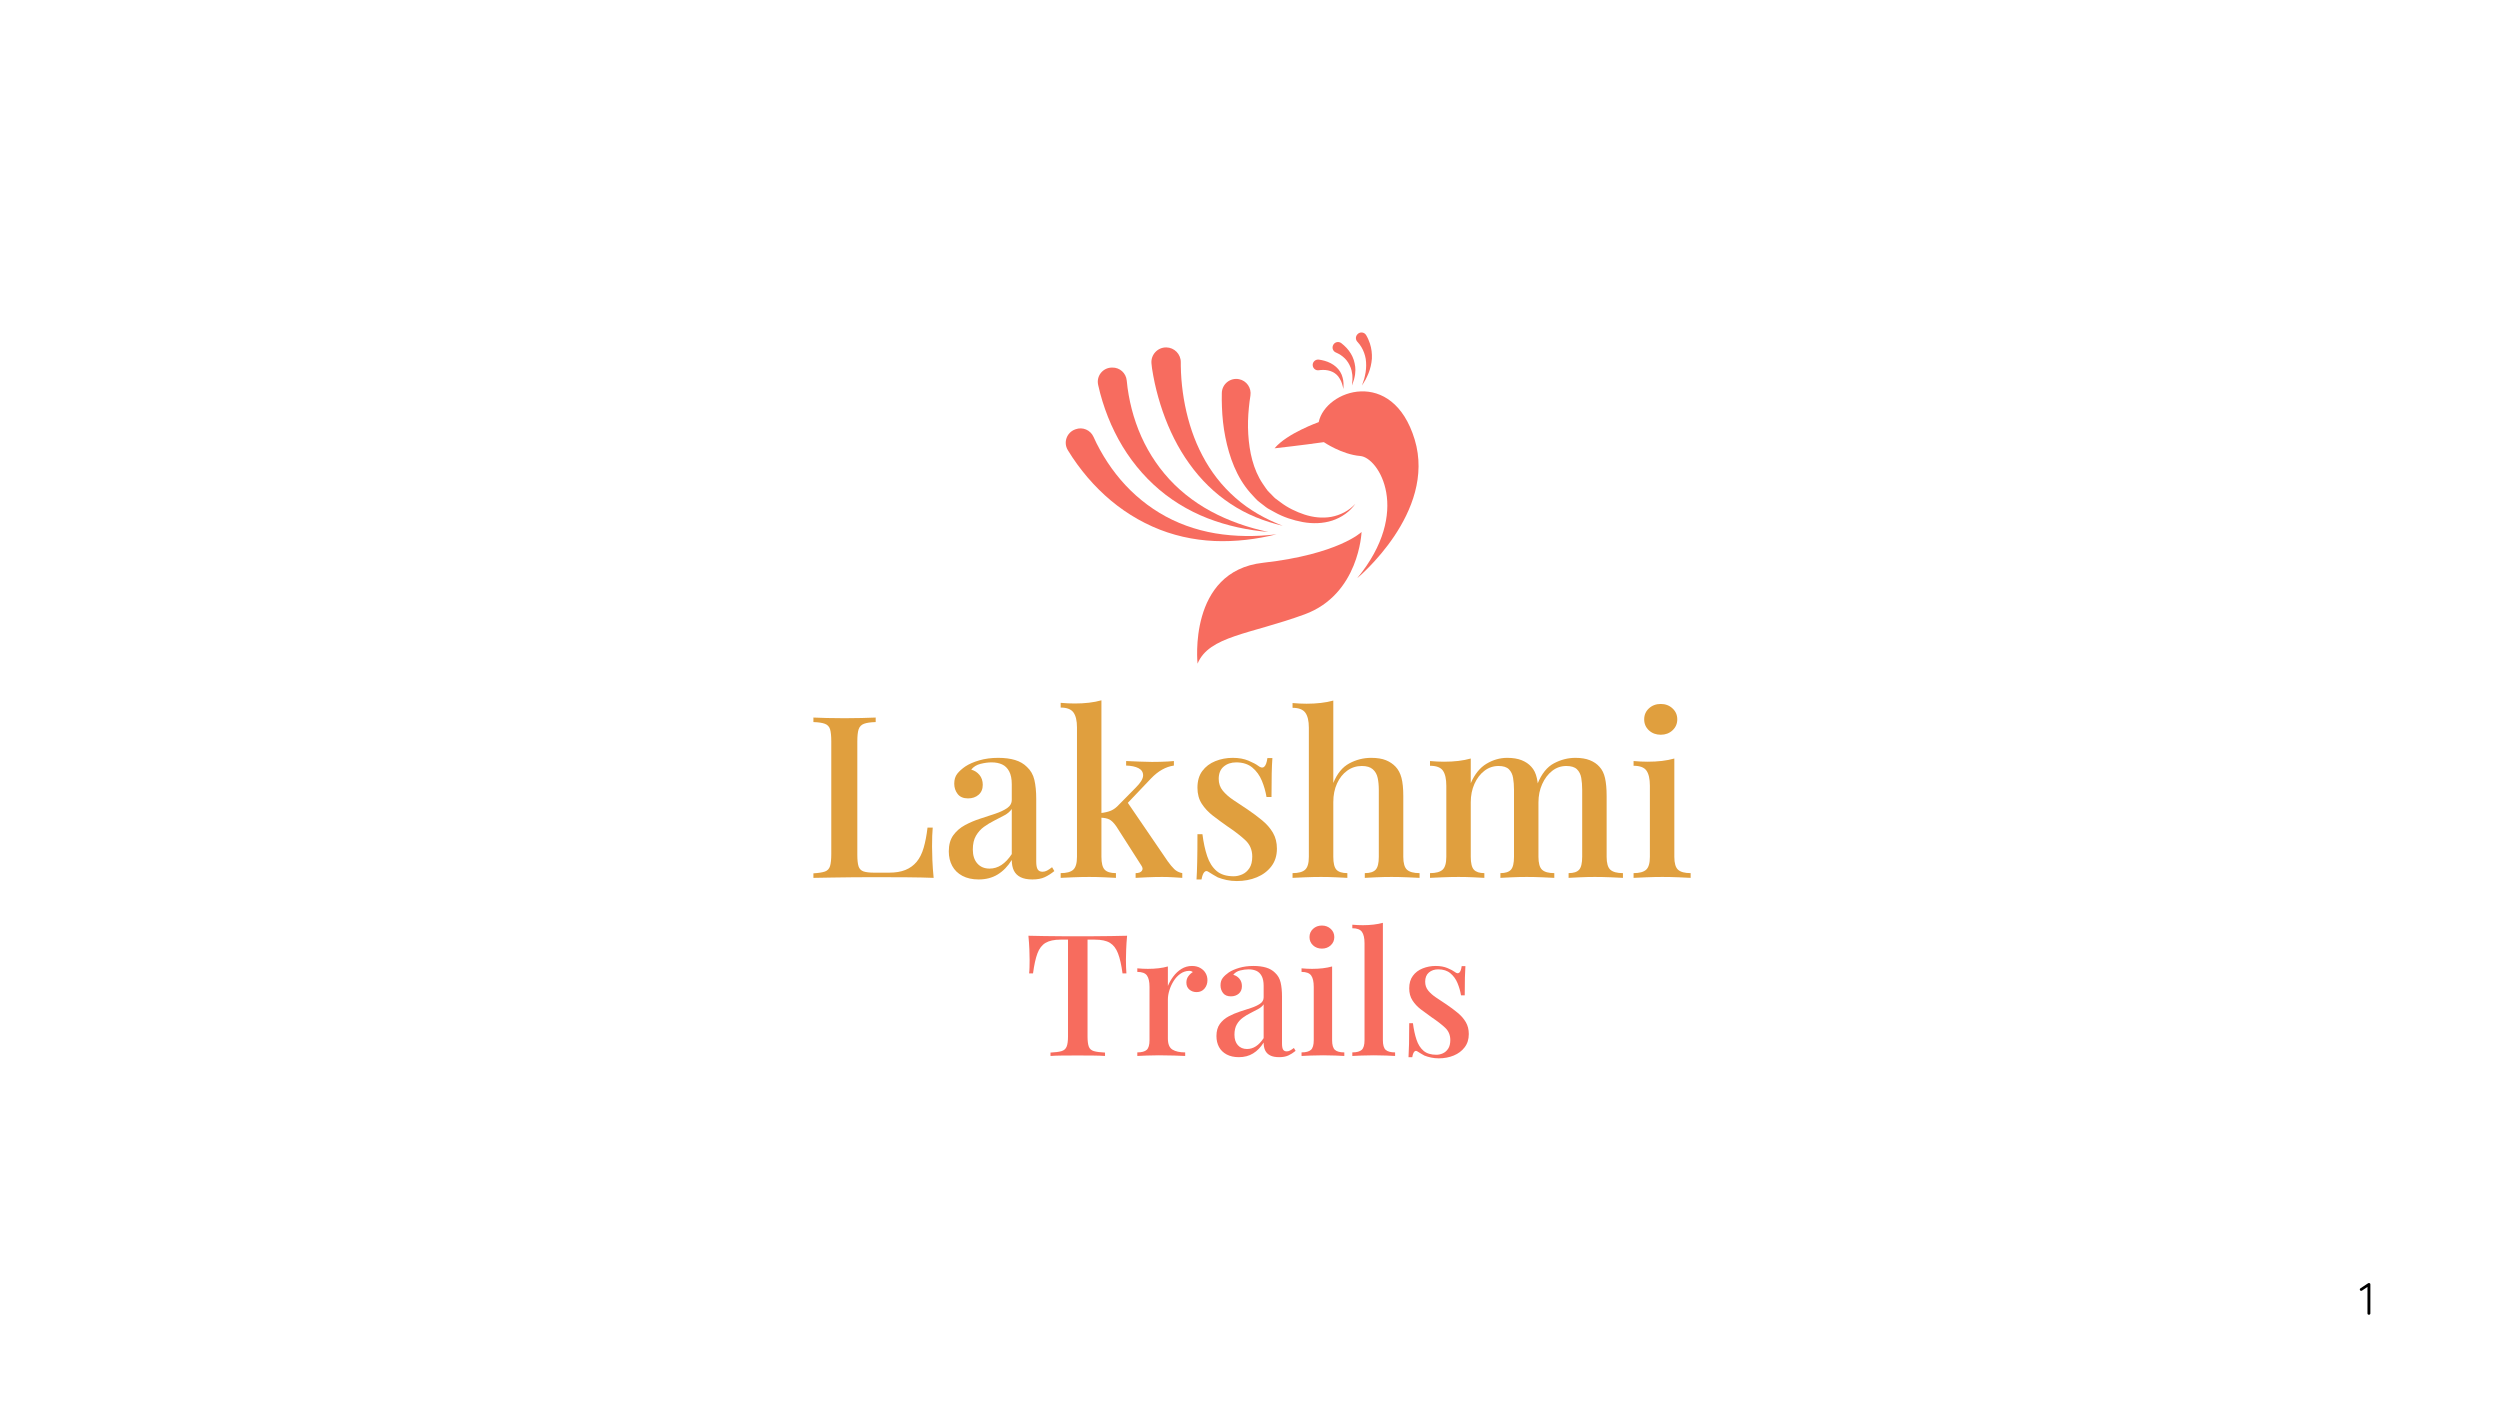 <svg xmlns="http://www.w3.org/2000/svg" xmlns:xlink="http://www.w3.org/1999/xlink" width="1472" zoomAndPan="magnify" viewBox="0 0 1104 624" height="832" preserveAspectRatio="xMidYMid meet" version="1.2"><defs><clipPath id="21390bea62"><path d="M 598 146.438 L 606 146.438 L 606 171 L 598 171 Z M 598 146.438 "/></clipPath><clipPath id="211f5c1b88"><path d="M 528 234 L 602 234 L 602 293.438 L 528 293.438 Z M 528 234 "/></clipPath></defs><g id="9e54478bf1"><g style="fill:#f76c5e;fill-opacity:1;"><g transform="translate(452.054, 466.316)"><path style="stroke:none" d="M 45.672 -53.094 C 45.473 -51 45.336 -48.961 45.266 -46.984 C 45.191 -45.016 45.156 -43.504 45.156 -42.453 C 45.156 -41.297 45.176 -40.191 45.219 -39.141 C 45.27 -38.098 45.32 -37.203 45.375 -36.453 L 43.656 -36.453 C 43.156 -40.203 42.488 -43.148 41.656 -45.297 C 40.832 -47.453 39.645 -49.004 38.094 -49.953 C 36.551 -50.898 34.328 -51.375 31.422 -51.375 L 28.203 -51.375 L 28.203 -8.625 C 28.203 -6.625 28.391 -5.125 28.766 -4.125 C 29.141 -3.125 29.891 -2.461 31.016 -2.141 C 32.141 -1.816 33.773 -1.602 35.922 -1.5 L 35.922 0 C 34.523 -0.102 32.723 -0.164 30.516 -0.188 C 28.316 -0.207 26.07 -0.219 23.781 -0.219 C 21.375 -0.219 19.109 -0.207 16.984 -0.188 C 14.859 -0.164 13.145 -0.102 11.844 0 L 11.844 -1.5 C 14 -1.602 15.625 -1.816 16.719 -2.141 C 17.82 -2.461 18.57 -3.125 18.969 -4.125 C 19.375 -5.125 19.578 -6.625 19.578 -8.625 L 19.578 -51.375 L 16.281 -51.375 C 13.477 -51.375 11.273 -50.898 9.672 -49.953 C 8.078 -49.004 6.879 -47.453 6.078 -45.297 C 5.273 -43.148 4.625 -40.203 4.125 -36.453 L 2.406 -36.453 C 2.5 -37.203 2.555 -38.098 2.578 -39.141 C 2.609 -40.191 2.625 -41.297 2.625 -42.453 C 2.625 -43.504 2.586 -45.016 2.516 -46.984 C 2.441 -48.961 2.301 -51 2.094 -53.094 C 4.25 -53.051 6.598 -53.004 9.141 -52.953 C 11.691 -52.898 14.27 -52.875 16.875 -52.875 C 19.477 -52.875 21.828 -52.875 23.922 -52.875 C 26.023 -52.875 28.348 -52.875 30.891 -52.875 C 33.441 -52.875 36.02 -52.898 38.625 -52.953 C 41.227 -53.004 43.578 -53.051 45.672 -53.094 Z M 45.672 -53.094 "/></g></g><g style="fill:#f76c5e;fill-opacity:1;"><g transform="translate(500.204, 466.316)"><path style="stroke:none" d="M 26.172 -39.75 C 27.617 -39.75 28.852 -39.445 29.875 -38.844 C 30.906 -38.25 31.68 -37.488 32.203 -36.562 C 32.734 -35.633 33 -34.598 33 -33.453 C 33 -32.004 32.562 -30.766 31.688 -29.734 C 30.812 -28.711 29.648 -28.203 28.203 -28.203 C 26.953 -28.203 25.891 -28.578 25.016 -29.328 C 24.141 -30.078 23.703 -31.102 23.703 -32.406 C 23.703 -33.5 23.988 -34.43 24.562 -35.203 C 25.133 -35.984 25.797 -36.598 26.547 -37.047 C 26.047 -37.453 25.445 -37.629 24.75 -37.578 C 23.395 -37.523 22.145 -37.086 21 -36.266 C 19.852 -35.441 18.879 -34.391 18.078 -33.109 C 17.273 -31.836 16.648 -30.473 16.203 -29.016 C 15.754 -27.566 15.531 -26.219 15.531 -24.969 L 15.531 -7.719 C 15.531 -5.27 16.203 -3.633 17.547 -2.812 C 18.898 -1.988 20.773 -1.578 23.172 -1.578 L 23.172 0 C 22.023 -0.051 20.391 -0.113 18.266 -0.188 C 16.141 -0.258 13.898 -0.297 11.547 -0.297 C 9.742 -0.297 7.941 -0.258 6.141 -0.188 C 4.348 -0.113 2.977 -0.051 2.031 0 L 2.031 -1.578 C 3.977 -1.578 5.363 -1.953 6.188 -2.703 C 7.008 -3.453 7.422 -4.875 7.422 -6.969 L 7.422 -30.531 C 7.422 -32.781 7.047 -34.441 6.297 -35.516 C 5.547 -36.586 4.125 -37.125 2.031 -37.125 L 2.031 -38.703 C 3.625 -38.547 5.172 -38.469 6.672 -38.469 C 8.367 -38.469 9.957 -38.555 11.438 -38.734 C 12.914 -38.91 14.281 -39.176 15.531 -39.531 L 15.531 -30.906 C 16.125 -32.352 16.922 -33.75 17.922 -35.094 C 18.922 -36.445 20.117 -37.562 21.516 -38.438 C 22.922 -39.312 24.473 -39.75 26.172 -39.75 Z M 26.172 -39.75 "/></g></g><g style="fill:#f76c5e;fill-opacity:1;"><g transform="translate(534.479, 466.316)"><path style="stroke:none" d="M 12.594 0.531 C 10.5 0.531 8.703 0.129 7.203 -0.672 C 5.703 -1.473 4.578 -2.57 3.828 -3.969 C 3.078 -5.375 2.703 -6.977 2.703 -8.781 C 2.703 -10.977 3.203 -12.766 4.203 -14.141 C 5.203 -15.516 6.488 -16.625 8.062 -17.469 C 9.633 -18.32 11.305 -19.035 13.078 -19.609 C 14.859 -20.18 16.535 -20.727 18.109 -21.25 C 19.68 -21.781 20.977 -22.395 22 -23.094 C 23.031 -23.801 23.547 -24.727 23.547 -25.875 L 23.547 -30.969 C 23.547 -32.77 23.258 -34.207 22.688 -35.281 C 22.113 -36.363 21.336 -37.129 20.359 -37.578 C 19.391 -38.023 18.227 -38.25 16.875 -38.25 C 15.727 -38.25 14.504 -38.086 13.203 -37.766 C 11.898 -37.441 10.875 -36.801 10.125 -35.844 C 11.227 -35.551 12.141 -34.969 12.859 -34.094 C 13.586 -33.219 13.953 -32.129 13.953 -30.828 C 13.953 -29.422 13.488 -28.316 12.562 -27.516 C 11.633 -26.723 10.473 -26.328 9.078 -26.328 C 7.523 -26.328 6.375 -26.812 5.625 -27.781 C 4.875 -28.758 4.5 -29.898 4.5 -31.203 C 4.5 -32.547 4.836 -33.645 5.516 -34.5 C 6.191 -35.352 7.078 -36.156 8.172 -36.906 C 9.367 -37.695 10.906 -38.367 12.781 -38.922 C 14.656 -39.473 16.742 -39.75 19.047 -39.75 C 21.203 -39.75 23.066 -39.508 24.641 -39.031 C 26.211 -38.562 27.523 -37.801 28.578 -36.75 C 29.828 -35.602 30.648 -34.164 31.047 -32.438 C 31.453 -30.707 31.656 -28.617 31.656 -26.172 L 31.656 -5.469 C 31.656 -4.219 31.816 -3.332 32.141 -2.812 C 32.461 -2.289 33 -2.031 33.75 -2.031 C 34.25 -2.031 34.734 -2.156 35.203 -2.406 C 35.68 -2.656 36.25 -3.031 36.906 -3.531 L 37.656 -2.25 C 36.602 -1.395 35.535 -0.719 34.453 -0.219 C 33.379 0.281 32.02 0.531 30.375 0.531 C 28.77 0.531 27.469 0.281 26.469 -0.219 C 25.469 -0.719 24.727 -1.441 24.25 -2.391 C 23.781 -3.348 23.547 -4.523 23.547 -5.922 C 22.242 -3.828 20.691 -2.227 18.891 -1.125 C 17.098 -0.02 15 0.531 12.594 0.531 Z M 16.203 -3.078 C 17.598 -3.078 18.906 -3.473 20.125 -4.266 C 21.352 -5.066 22.492 -6.27 23.547 -7.875 L 23.547 -22.797 C 22.992 -21.992 22.191 -21.305 21.141 -20.734 C 20.098 -20.16 18.973 -19.57 17.766 -18.969 C 16.566 -18.375 15.43 -17.688 14.359 -16.906 C 13.285 -16.133 12.398 -15.148 11.703 -13.953 C 11.004 -12.754 10.656 -11.227 10.656 -9.375 C 10.656 -7.426 11.156 -5.891 12.156 -4.766 C 13.156 -3.641 14.504 -3.078 16.203 -3.078 Z M 16.203 -3.078 "/></g></g><g style="fill:#f76c5e;fill-opacity:1;"><g transform="translate(572.729, 466.316)"><path style="stroke:none" d="M 11.016 -57.594 C 12.566 -57.594 13.867 -57.102 14.922 -56.125 C 15.973 -55.156 16.5 -53.945 16.5 -52.5 C 16.5 -51.051 15.973 -49.836 14.922 -48.859 C 13.867 -47.891 12.566 -47.406 11.016 -47.406 C 9.461 -47.406 8.16 -47.891 7.109 -48.859 C 6.066 -49.836 5.547 -51.051 5.547 -52.5 C 5.547 -53.945 6.066 -55.156 7.109 -56.125 C 8.16 -57.102 9.461 -57.594 11.016 -57.594 Z M 15.531 -39.531 L 15.531 -6.969 C 15.531 -4.875 15.941 -3.453 16.766 -2.703 C 17.586 -1.953 18.973 -1.578 20.922 -1.578 L 20.922 0 C 20.078 -0.051 18.766 -0.113 16.984 -0.188 C 15.211 -0.258 13.398 -0.297 11.547 -0.297 C 9.797 -0.297 7.992 -0.258 6.141 -0.188 C 4.297 -0.113 2.926 -0.051 2.031 0 L 2.031 -1.578 C 3.977 -1.578 5.363 -1.953 6.188 -2.703 C 7.008 -3.453 7.422 -4.875 7.422 -6.969 L 7.422 -30.531 C 7.422 -32.781 7.047 -34.441 6.297 -35.516 C 5.547 -36.586 4.125 -37.125 2.031 -37.125 L 2.031 -38.703 C 3.625 -38.547 5.172 -38.469 6.672 -38.469 C 8.367 -38.469 9.957 -38.555 11.438 -38.734 C 12.914 -38.91 14.281 -39.176 15.531 -39.531 Z M 15.531 -39.531 "/></g></g><g style="fill:#f76c5e;fill-opacity:1;"><g transform="translate(595.604, 466.316)"><path style="stroke:none" d="M 15.078 -58.797 L 15.078 -6.969 C 15.078 -4.875 15.488 -3.453 16.312 -2.703 C 17.133 -1.953 18.52 -1.578 20.469 -1.578 L 20.469 0 C 19.625 -0.051 18.301 -0.113 16.5 -0.188 C 14.695 -0.258 12.895 -0.297 11.094 -0.297 C 9.301 -0.297 7.488 -0.258 5.656 -0.188 C 3.832 -0.113 2.473 -0.051 1.578 0 L 1.578 -1.578 C 3.523 -1.578 4.91 -1.953 5.734 -2.703 C 6.555 -3.453 6.969 -4.875 6.969 -6.969 L 6.969 -49.797 C 6.969 -52.047 6.594 -53.707 5.844 -54.781 C 5.094 -55.863 3.672 -56.406 1.578 -56.406 L 1.578 -57.969 C 3.172 -57.82 4.719 -57.75 6.219 -57.75 C 7.875 -57.75 9.453 -57.836 10.953 -58.016 C 12.453 -58.191 13.828 -58.453 15.078 -58.797 Z M 15.078 -58.797 "/></g></g><g style="fill:#f76c5e;fill-opacity:1;"><g transform="translate(618.029, 466.316)"><path style="stroke:none" d="M 15.969 -39.75 C 17.969 -39.75 19.707 -39.438 21.188 -38.812 C 22.664 -38.188 23.727 -37.625 24.375 -37.125 C 26.02 -35.82 27.047 -36.672 27.453 -39.672 L 29.094 -39.672 C 29 -38.273 28.926 -36.586 28.875 -34.609 C 28.82 -32.641 28.797 -30.031 28.797 -26.781 L 27.156 -26.781 C 26.852 -28.625 26.336 -30.422 25.609 -32.172 C 24.891 -33.922 23.844 -35.367 22.469 -36.516 C 21.094 -37.672 19.301 -38.25 17.094 -38.25 C 15.445 -38.25 14.07 -37.785 12.969 -36.859 C 11.875 -35.93 11.328 -34.57 11.328 -32.781 C 11.328 -31.281 11.773 -29.977 12.672 -28.875 C 13.578 -27.77 14.738 -26.742 16.156 -25.797 C 17.582 -24.848 19.125 -23.82 20.781 -22.719 C 22.625 -21.469 24.281 -20.227 25.75 -19 C 27.227 -17.781 28.406 -16.422 29.281 -14.922 C 30.156 -13.422 30.594 -11.672 30.594 -9.672 C 30.594 -7.367 29.977 -5.414 28.75 -3.812 C 27.531 -2.219 25.922 -1.008 23.922 -0.188 C 21.922 0.633 19.723 1.047 17.328 1.047 C 16.129 1.047 15.004 0.93 13.953 0.703 C 12.898 0.484 11.926 0.195 11.031 -0.156 C 10.477 -0.445 9.938 -0.754 9.406 -1.078 C 8.883 -1.41 8.375 -1.727 7.875 -2.031 C 7.375 -2.375 6.922 -2.32 6.516 -1.875 C 6.117 -1.426 5.82 -0.625 5.625 0.531 L 3.969 0.531 C 4.07 -1.07 4.148 -3.023 4.203 -5.328 C 4.254 -7.629 4.281 -10.676 4.281 -14.469 L 5.922 -14.469 C 6.273 -11.719 6.801 -9.289 7.5 -7.188 C 8.195 -5.094 9.234 -3.457 10.609 -2.281 C 11.984 -1.113 13.875 -0.531 16.281 -0.531 C 17.227 -0.531 18.176 -0.738 19.125 -1.156 C 20.07 -1.582 20.859 -2.27 21.484 -3.219 C 22.109 -4.176 22.422 -5.453 22.422 -7.047 C 22.422 -9.242 21.656 -11.055 20.125 -12.484 C 18.602 -13.91 16.645 -15.426 14.25 -17.031 C 12.551 -18.227 10.938 -19.41 9.406 -20.578 C 7.883 -21.754 6.648 -23.082 5.703 -24.562 C 4.754 -26.039 4.281 -27.801 4.281 -29.844 C 4.281 -32.094 4.816 -33.941 5.891 -35.391 C 6.961 -36.848 8.398 -37.938 10.203 -38.656 C 12.004 -39.383 13.926 -39.75 15.969 -39.75 Z M 15.969 -39.75 "/></g></g><g style="fill:#e09f3e;fill-opacity:1;"><g transform="translate(355.296, 387.666)"><path style="stroke:none" d="M 31.406 -70.797 L 31.406 -68.797 C 29.133 -68.734 27.414 -68.484 26.25 -68.047 C 25.082 -67.617 24.297 -66.82 23.891 -65.656 C 23.492 -64.488 23.297 -62.672 23.297 -60.203 L 23.297 -10.203 C 23.297 -7.93 23.477 -6.227 23.844 -5.094 C 24.219 -3.969 24.953 -3.219 26.047 -2.844 C 27.148 -2.477 28.734 -2.297 30.797 -2.297 L 37.297 -2.297 C 40.16 -2.297 42.578 -2.695 44.547 -3.5 C 46.516 -4.301 48.164 -5.5 49.5 -7.094 C 50.832 -8.695 51.863 -10.766 52.594 -13.297 C 53.332 -15.828 53.898 -18.797 54.297 -22.203 L 56.594 -22.203 C 56.395 -20.066 56.297 -17.266 56.297 -13.797 C 56.297 -12.461 56.344 -10.508 56.438 -7.938 C 56.539 -5.375 56.727 -2.727 57 0 C 53.602 -0.133 49.77 -0.219 45.5 -0.25 C 41.227 -0.281 37.426 -0.297 34.094 -0.297 C 32.562 -0.297 30.594 -0.297 28.188 -0.297 C 25.789 -0.297 23.207 -0.281 20.438 -0.25 C 17.676 -0.219 14.879 -0.18 12.047 -0.141 C 9.211 -0.109 6.5 -0.062 3.906 0 L 3.906 -2 C 6.164 -2.133 7.863 -2.398 9 -2.797 C 10.133 -3.203 10.883 -4.004 11.25 -5.203 C 11.613 -6.398 11.797 -8.195 11.797 -10.594 L 11.797 -60.203 C 11.797 -62.672 11.613 -64.488 11.25 -65.656 C 10.883 -66.82 10.117 -67.617 8.953 -68.047 C 7.785 -68.484 6.102 -68.734 3.906 -68.797 L 3.906 -70.797 C 5.438 -70.734 7.414 -70.664 9.844 -70.594 C 12.281 -70.531 14.898 -70.5 17.703 -70.5 C 20.234 -70.5 22.75 -70.531 25.25 -70.594 C 27.75 -70.664 29.801 -70.734 31.406 -70.797 Z M 31.406 -70.797 "/></g></g><g style="fill:#e09f3e;fill-opacity:1;"><g transform="translate(415.394, 387.666)"><path style="stroke:none" d="M 16.797 0.703 C 13.992 0.703 11.594 0.172 9.594 -0.891 C 7.594 -1.961 6.094 -3.43 5.094 -5.297 C 4.094 -7.16 3.594 -9.297 3.594 -11.703 C 3.594 -14.629 4.258 -17.008 5.594 -18.844 C 6.926 -20.676 8.645 -22.16 10.75 -23.297 C 12.852 -24.43 15.086 -25.379 17.453 -26.141 C 19.816 -26.91 22.047 -27.645 24.141 -28.344 C 26.242 -29.051 27.977 -29.867 29.344 -30.797 C 30.719 -31.734 31.406 -32.969 31.406 -34.5 L 31.406 -41.297 C 31.406 -43.703 31.02 -45.617 30.25 -47.047 C 29.477 -48.484 28.441 -49.5 27.141 -50.094 C 25.848 -50.695 24.301 -51 22.5 -51 C 20.969 -51 19.332 -50.781 17.594 -50.344 C 15.863 -49.914 14.5 -49.066 13.5 -47.797 C 14.969 -47.398 16.18 -46.617 17.141 -45.453 C 18.109 -44.285 18.594 -42.832 18.594 -41.094 C 18.594 -39.227 17.977 -37.758 16.75 -36.688 C 15.52 -35.625 13.969 -35.094 12.094 -35.094 C 10.031 -35.094 8.5 -35.742 7.5 -37.047 C 6.5 -38.348 6 -39.863 6 -41.594 C 6 -43.395 6.445 -44.863 7.344 -46 C 8.25 -47.133 9.438 -48.203 10.906 -49.203 C 12.5 -50.266 14.547 -51.16 17.047 -51.891 C 19.547 -52.629 22.332 -53 25.406 -53 C 28.27 -53 30.75 -52.68 32.844 -52.047 C 34.945 -51.41 36.695 -50.395 38.094 -49 C 39.758 -47.469 40.859 -45.551 41.391 -43.25 C 41.93 -40.945 42.203 -38.164 42.203 -34.906 L 42.203 -7.297 C 42.203 -5.629 42.414 -4.445 42.844 -3.75 C 43.281 -3.051 44 -2.703 45 -2.703 C 45.664 -2.703 46.316 -2.867 46.953 -3.203 C 47.586 -3.535 48.336 -4.035 49.203 -4.703 L 50.203 -3 C 48.797 -1.863 47.375 -0.961 45.938 -0.297 C 44.508 0.367 42.695 0.703 40.5 0.703 C 38.363 0.703 36.629 0.367 35.297 -0.297 C 33.961 -0.961 32.977 -1.926 32.344 -3.188 C 31.719 -4.457 31.406 -6.031 31.406 -7.906 C 29.664 -5.102 27.594 -2.969 25.188 -1.5 C 22.789 -0.031 19.992 0.703 16.797 0.703 Z M 21.594 -4.094 C 23.469 -4.094 25.219 -4.625 26.844 -5.688 C 28.477 -6.758 30 -8.363 31.406 -10.5 L 31.406 -30.406 C 30.664 -29.332 29.594 -28.41 28.188 -27.641 C 26.789 -26.879 25.289 -26.098 23.688 -25.297 C 22.094 -24.492 20.578 -23.578 19.141 -22.547 C 17.711 -21.516 16.531 -20.195 15.594 -18.594 C 14.664 -17 14.203 -14.969 14.203 -12.5 C 14.203 -9.895 14.867 -7.844 16.203 -6.344 C 17.535 -4.844 19.332 -4.094 21.594 -4.094 Z M 21.594 -4.094 "/></g></g><g style="fill:#e09f3e;fill-opacity:1;"><g transform="translate(466.392, 387.666)"><path style="stroke:none" d="M 20 -78.406 L 20 -9.297 C 20 -6.492 20.484 -4.594 21.453 -3.594 C 22.422 -2.594 24.07 -2.094 26.406 -2.094 L 26.406 0 C 25.27 -0.062 23.582 -0.145 21.344 -0.25 C 19.113 -0.352 16.863 -0.406 14.594 -0.406 C 12.258 -0.406 9.875 -0.352 7.438 -0.25 C 5.008 -0.145 3.195 -0.062 2 0 L 2 -2.094 C 4.602 -2.094 6.453 -2.594 7.547 -3.594 C 8.648 -4.594 9.203 -6.492 9.203 -9.297 L 9.203 -66.406 C 9.203 -69.406 8.68 -71.617 7.641 -73.047 C 6.609 -74.484 4.727 -75.203 2 -75.203 L 2 -77.297 C 4.133 -77.098 6.203 -77 8.203 -77 C 10.398 -77 12.5 -77.113 14.5 -77.344 C 16.5 -77.582 18.332 -77.938 20 -78.406 Z M 52 -51.594 L 52 -49.594 C 50.195 -49.332 48.461 -48.734 46.797 -47.797 C 45.129 -46.867 43.5 -45.57 41.906 -43.906 L 29.906 -31.297 L 31.203 -33.797 L 49.297 -7.297 C 50.297 -5.898 51.258 -4.75 52.188 -3.844 C 53.125 -2.945 54.297 -2.363 55.703 -2.094 L 55.703 0 C 54.836 -0.062 53.551 -0.145 51.844 -0.25 C 50.145 -0.352 48.461 -0.406 46.797 -0.406 C 44.598 -0.406 42.363 -0.352 40.094 -0.25 C 37.832 -0.145 36.164 -0.062 35.094 0 L 35.094 -2.094 C 36.426 -2.094 37.344 -2.426 37.844 -3.094 C 38.344 -3.758 38.258 -4.562 37.594 -5.5 L 26.594 -22.703 C 25.469 -24.297 24.438 -25.328 23.5 -25.797 C 22.562 -26.266 21.227 -26.531 19.5 -26.594 L 19.5 -28.594 C 21.438 -28.801 23.02 -29.172 24.25 -29.703 C 25.477 -30.234 26.629 -31.098 27.703 -32.297 L 35.203 -39.906 C 37.336 -42.031 38.406 -43.812 38.406 -45.25 C 38.406 -46.688 37.719 -47.754 36.344 -48.453 C 34.977 -49.148 33.164 -49.531 30.906 -49.594 L 30.906 -51.594 C 32.695 -51.531 34.676 -51.445 36.844 -51.344 C 39.008 -51.25 40.828 -51.203 42.297 -51.203 C 43.492 -51.203 44.707 -51.219 45.938 -51.25 C 47.176 -51.281 48.328 -51.328 49.391 -51.391 C 50.461 -51.461 51.332 -51.531 52 -51.594 Z M 52 -51.594 "/></g></g><g style="fill:#e09f3e;fill-opacity:1;"><g transform="translate(523.09, 387.666)"><path style="stroke:none" d="M 21.297 -53 C 23.961 -53 26.281 -52.582 28.25 -51.75 C 30.219 -50.914 31.633 -50.164 32.5 -49.5 C 34.695 -47.77 36.062 -48.906 36.594 -52.906 L 38.797 -52.906 C 38.66 -51.031 38.562 -48.773 38.5 -46.141 C 38.438 -43.516 38.406 -40.035 38.406 -35.703 L 36.203 -35.703 C 35.797 -38.172 35.109 -40.57 34.141 -42.906 C 33.18 -45.238 31.785 -47.172 29.953 -48.703 C 28.117 -50.234 25.734 -51 22.797 -51 C 20.598 -51 18.766 -50.379 17.297 -49.141 C 15.828 -47.91 15.094 -46.098 15.094 -43.703 C 15.094 -41.703 15.691 -39.969 16.891 -38.5 C 18.098 -37.031 19.648 -35.66 21.547 -34.391 C 23.453 -33.129 25.504 -31.766 27.703 -30.297 C 30.172 -28.629 32.383 -26.977 34.344 -25.344 C 36.312 -23.719 37.879 -21.906 39.047 -19.906 C 40.211 -17.906 40.797 -15.57 40.797 -12.906 C 40.797 -9.832 39.977 -7.227 38.344 -5.094 C 36.719 -2.969 34.57 -1.352 31.906 -0.25 C 29.238 0.852 26.301 1.406 23.094 1.406 C 21.5 1.406 20 1.254 18.594 0.953 C 17.195 0.648 15.898 0.266 14.703 -0.203 C 13.961 -0.598 13.242 -1.008 12.547 -1.438 C 11.848 -1.875 11.164 -2.297 10.5 -2.703 C 9.832 -3.172 9.234 -3.102 8.703 -2.5 C 8.172 -1.895 7.77 -0.828 7.5 0.703 L 5.297 0.703 C 5.43 -1.43 5.531 -4.031 5.594 -7.094 C 5.664 -10.164 5.703 -14.234 5.703 -19.297 L 7.906 -19.297 C 8.363 -15.629 9.062 -12.395 10 -9.594 C 10.938 -6.801 12.32 -4.617 14.156 -3.047 C 15.988 -1.484 18.504 -0.703 21.703 -0.703 C 22.961 -0.703 24.227 -0.984 25.5 -1.547 C 26.77 -2.117 27.82 -3.035 28.656 -4.297 C 29.488 -5.566 29.906 -7.27 29.906 -9.406 C 29.906 -12.332 28.883 -14.742 26.844 -16.641 C 24.812 -18.547 22.195 -20.566 19 -22.703 C 16.727 -24.297 14.578 -25.875 12.547 -27.438 C 10.516 -29.008 8.863 -30.781 7.594 -32.75 C 6.332 -34.719 5.703 -37.066 5.703 -39.797 C 5.703 -42.797 6.414 -45.258 7.844 -47.188 C 9.281 -49.125 11.195 -50.578 13.594 -51.547 C 16 -52.516 18.566 -53 21.297 -53 Z M 21.297 -53 "/></g></g><g style="fill:#e09f3e;fill-opacity:1;"><g transform="translate(568.788, 387.666)"><path style="stroke:none" d="M 20 -78.297 L 20 -41.906 C 21.664 -46.031 24.016 -48.91 27.047 -50.547 C 30.078 -52.18 33.297 -53 36.703 -53 C 39.367 -53 41.551 -52.648 43.25 -51.953 C 44.945 -51.254 46.363 -50.301 47.5 -49.094 C 48.695 -47.832 49.562 -46.203 50.094 -44.203 C 50.633 -42.203 50.906 -39.5 50.906 -36.094 L 50.906 -9.297 C 50.906 -6.492 51.453 -4.594 52.547 -3.594 C 53.648 -2.594 55.5 -2.094 58.094 -2.094 L 58.094 0 C 56.895 -0.062 55.094 -0.145 52.688 -0.25 C 50.289 -0.352 47.961 -0.406 45.703 -0.406 C 43.367 -0.406 41.082 -0.352 38.844 -0.25 C 36.613 -0.145 34.969 -0.062 33.906 0 L 33.906 -2.094 C 36.164 -2.094 37.758 -2.594 38.688 -3.594 C 39.625 -4.594 40.094 -6.492 40.094 -9.297 L 40.094 -38.906 C 40.094 -40.832 39.926 -42.578 39.594 -44.141 C 39.258 -45.711 38.539 -46.984 37.438 -47.953 C 36.344 -48.922 34.727 -49.406 32.594 -49.406 C 30.195 -49.406 28.047 -48.719 26.141 -47.344 C 24.242 -45.977 22.742 -44.094 21.641 -41.688 C 20.547 -39.289 20 -36.562 20 -33.5 L 20 -9.297 C 20 -6.492 20.461 -4.594 21.391 -3.594 C 22.328 -2.594 23.93 -2.094 26.203 -2.094 L 26.203 0 C 25.066 -0.062 23.414 -0.145 21.25 -0.25 C 19.082 -0.352 16.863 -0.406 14.594 -0.406 C 12.258 -0.406 9.875 -0.352 7.438 -0.25 C 5.008 -0.145 3.195 -0.062 2 0 L 2 -2.094 C 4.602 -2.094 6.453 -2.594 7.547 -3.594 C 8.648 -4.594 9.203 -6.492 9.203 -9.297 L 9.203 -66.297 C 9.203 -69.297 8.68 -71.508 7.641 -72.938 C 6.609 -74.375 4.727 -75.094 2 -75.094 L 2 -77.203 C 4.133 -77.004 6.203 -76.906 8.203 -76.906 C 10.398 -76.906 12.5 -77.02 14.5 -77.25 C 16.5 -77.477 18.332 -77.828 20 -78.297 Z M 20 -78.297 "/></g></g><g style="fill:#e09f3e;fill-opacity:1;"><g transform="translate(628.786, 387.666)"><path style="stroke:none" d="M 36.797 -53 C 39.328 -53 41.457 -52.648 43.188 -51.953 C 44.926 -51.254 46.332 -50.301 47.406 -49.094 C 48.602 -47.832 49.43 -46.148 49.891 -44.047 C 50.359 -41.953 50.594 -39.301 50.594 -36.094 L 50.594 -9.297 C 50.594 -6.492 51.125 -4.594 52.188 -3.594 C 53.258 -2.594 55.062 -2.094 57.594 -2.094 L 57.594 0 C 56.469 -0.062 54.719 -0.145 52.344 -0.25 C 49.977 -0.352 47.664 -0.406 45.406 -0.406 C 43.133 -0.406 40.914 -0.352 38.75 -0.25 C 36.582 -0.145 34.93 -0.062 33.797 0 L 33.797 -2.094 C 35.992 -2.094 37.539 -2.594 38.438 -3.594 C 39.344 -4.594 39.797 -6.492 39.797 -9.297 L 39.797 -38.906 C 39.797 -40.832 39.66 -42.578 39.391 -44.141 C 39.129 -45.711 38.516 -46.984 37.547 -47.953 C 36.578 -48.922 35.062 -49.406 33 -49.406 C 30.664 -49.406 28.582 -48.703 26.75 -47.297 C 24.914 -45.898 23.445 -43.984 22.344 -41.547 C 21.25 -39.117 20.703 -36.406 20.703 -33.406 L 20.703 -9.297 C 20.703 -6.492 21.164 -4.594 22.094 -3.594 C 23.031 -2.594 24.566 -2.094 26.703 -2.094 L 26.703 0 C 25.629 -0.062 24.023 -0.145 21.891 -0.25 C 19.766 -0.352 17.566 -0.406 15.297 -0.406 C 13.035 -0.406 10.672 -0.352 8.203 -0.25 C 5.734 -0.145 3.898 -0.062 2.703 0 L 2.703 -2.094 C 5.297 -2.094 7.145 -2.594 8.25 -3.594 C 9.352 -4.594 9.906 -6.492 9.906 -9.297 L 9.906 -40.703 C 9.906 -43.703 9.406 -45.914 8.406 -47.344 C 7.406 -48.781 5.504 -49.5 2.703 -49.5 L 2.703 -51.594 C 4.836 -51.395 6.906 -51.297 8.906 -51.297 C 11.164 -51.297 13.281 -51.41 15.25 -51.641 C 17.219 -51.879 19.035 -52.234 20.703 -52.703 L 20.703 -41.797 C 22.43 -45.797 24.742 -48.66 27.641 -50.391 C 30.547 -52.129 33.598 -53 36.797 -53 Z M 66.906 -53 C 69.438 -53 71.566 -52.648 73.297 -51.953 C 75.035 -51.254 76.438 -50.301 77.5 -49.094 C 78.695 -47.832 79.531 -46.148 80 -44.047 C 80.469 -41.953 80.703 -39.301 80.703 -36.094 L 80.703 -9.297 C 80.703 -6.492 81.25 -4.594 82.344 -3.594 C 83.445 -2.594 85.301 -2.094 87.906 -2.094 L 87.906 0 C 86.77 -0.062 85 -0.145 82.594 -0.25 C 80.195 -0.352 77.832 -0.406 75.5 -0.406 C 73.227 -0.406 71.008 -0.352 68.844 -0.25 C 66.676 -0.145 65.031 -0.062 63.906 0 L 63.906 -2.094 C 66.102 -2.094 67.648 -2.594 68.547 -3.594 C 69.453 -4.594 69.906 -6.492 69.906 -9.297 L 69.906 -38.906 C 69.906 -40.832 69.77 -42.578 69.5 -44.141 C 69.227 -45.711 68.594 -46.984 67.594 -47.953 C 66.594 -48.922 65.031 -49.406 62.906 -49.406 C 60.57 -49.406 58.488 -48.688 56.656 -47.25 C 54.82 -45.812 53.352 -43.875 52.25 -41.438 C 51.145 -39.008 50.594 -36.297 50.594 -33.297 L 50.203 -41.594 C 52.004 -46 54.422 -49 57.453 -50.594 C 60.484 -52.195 63.633 -53 66.906 -53 Z M 66.906 -53 "/></g></g><g style="fill:#e09f3e;fill-opacity:1;"><g transform="translate(718.682, 387.666)"><path style="stroke:none" d="M 14.703 -76.797 C 16.766 -76.797 18.492 -76.145 19.891 -74.844 C 21.297 -73.551 22 -71.938 22 -70 C 22 -68.062 21.297 -66.441 19.891 -65.141 C 18.492 -63.848 16.766 -63.203 14.703 -63.203 C 12.629 -63.203 10.891 -63.848 9.484 -65.141 C 8.086 -66.441 7.391 -68.062 7.391 -70 C 7.391 -71.938 8.086 -73.551 9.484 -74.844 C 10.891 -76.145 12.629 -76.797 14.703 -76.797 Z M 20.703 -52.703 L 20.703 -9.297 C 20.703 -6.492 21.25 -4.594 22.344 -3.594 C 23.445 -2.594 25.301 -2.094 27.906 -2.094 L 27.906 0 C 26.77 -0.062 25.016 -0.145 22.641 -0.25 C 20.273 -0.352 17.863 -0.406 15.406 -0.406 C 13.07 -0.406 10.672 -0.352 8.203 -0.25 C 5.734 -0.145 3.898 -0.062 2.703 0 L 2.703 -2.094 C 5.297 -2.094 7.145 -2.594 8.25 -3.594 C 9.352 -4.594 9.906 -6.492 9.906 -9.297 L 9.906 -40.703 C 9.906 -43.703 9.406 -45.914 8.406 -47.344 C 7.406 -48.781 5.504 -49.5 2.703 -49.5 L 2.703 -51.594 C 4.836 -51.395 6.906 -51.297 8.906 -51.297 C 11.164 -51.297 13.281 -51.41 15.25 -51.641 C 17.219 -51.879 19.035 -52.234 20.703 -52.703 Z M 20.703 -52.703 "/></g></g><path style=" stroke:none;fill-rule:nonzero;fill:#f76c5f;fill-opacity:1;" d="M 600.703 201.371 C 592.539 200.691 584.605 195.25 584.605 195.25 C 575.086 196.613 562.844 197.973 562.844 197.973 C 568.285 191.395 582.34 186.41 582.34 186.41 C 585.285 172.129 614.98 161.93 624.73 194.117 C 634.477 226.309 599.34 255.324 599.34 255.324 C 623.594 225.855 608.863 202.051 600.703 201.371 "/><g clip-rule="nonzero" clip-path="url(#21390bea62)"><path style=" stroke:none;fill-rule:nonzero;fill:#f76c5f;fill-opacity:1;" d="M 604.375 164.727 C 604.016 165.723 603.484 166.648 603.055 167.594 L 601.438 170.258 L 602.426 167.34 C 602.637 166.336 602.938 165.363 603.062 164.371 C 603.375 162.387 603.371 160.398 603.109 158.512 C 602.777 156.629 602.141 154.863 601.211 153.309 C 600.73 152.48 600.098 151.648 599.434 150.949 C 598.602 150.07 598.535 148.73 599.305 147.797 L 599.395 147.684 C 600.434 146.43 602.418 146.562 603.262 147.957 C 603.984 149.145 604.496 150.359 604.945 151.664 C 605.672 153.875 605.934 156.176 605.828 158.395 C 605.648 160.617 605.156 162.746 604.375 164.727 "/></g><path style=" stroke:none;fill-rule:nonzero;fill:#f76c5f;fill-opacity:1;" d="M 597.922 167.637 C 597.66 168.531 597.312 169.398 597.02 170.258 C 597.094 169.336 597.215 168.434 597.25 167.535 C 597.184 166.633 597.281 165.742 597.074 164.875 C 596.898 163.125 596.195 161.52 595.359 160.137 C 594.492 158.75 593.324 157.621 591.992 156.754 C 591.355 156.34 590.629 155.957 589.902 155.648 C 588.766 155.164 588.188 153.898 588.578 152.723 L 588.602 152.66 C 589.121 151.113 591.012 150.535 592.305 151.523 C 593.168 152.18 593.934 152.895 594.688 153.691 C 596.102 155.227 597.207 157.055 597.832 158.996 C 598.426 160.934 598.711 162.941 598.438 164.852 C 598.418 165.809 598.086 166.723 597.922 167.637 "/><path style=" stroke:none;fill-rule:nonzero;fill:#f76c5f;fill-opacity:1;" d="M 592.875 166.688 C 593.395 168.395 593.34 170.137 593.238 171.789 C 592.891 170.152 592.477 168.543 591.621 167.219 C 590.863 165.848 589.711 164.836 588.43 164.23 C 587.152 163.613 585.734 163.363 584.301 163.359 C 583.664 163.359 582.984 163.41 582.324 163.504 C 581.094 163.68 579.953 162.816 579.723 161.59 C 579.422 159.973 580.816 158.574 582.445 158.809 C 583.285 158.926 584.102 159.105 584.945 159.332 C 586.77 159.852 588.562 160.719 589.992 162.004 C 591.438 163.273 592.461 164.953 592.875 166.688 "/><path style=" stroke:none;fill-rule:nonzero;fill:#f76c5f;fill-opacity:1;" d="M 565.504 221.824 C 568.598 224.191 572.336 226.008 576.082 227.238 C 579.863 228.465 583.918 228.949 587.898 228.242 C 591.844 227.512 595.719 225.57 598.539 222.457 C 596.164 225.926 592.461 228.523 588.324 229.887 C 584.164 231.238 579.609 231.328 575.285 230.543 C 570.93 229.73 566.77 228.371 562.844 226.176 L 559.871 224.527 C 558.707 223.805 557.719 222.82 556.57 222.043 C 555.727 221.469 554.988 220.754 554.297 220 L 552.199 217.711 C 546.043 210.746 542.867 201.824 541.117 193.062 C 540.234 188.645 539.762 184.184 539.609 179.715 C 539.535 177.613 539.508 175.57 539.559 173.5 C 539.652 169.57 543.301 166.688 547.156 167.449 C 550.527 168.117 552.727 171.336 552.184 174.727 C 551.902 176.484 551.672 178.281 551.508 180.023 C 551.105 183.93 550.992 187.863 551.23 191.746 C 551.711 199.48 553.371 207.27 557.613 213.59 L 559.039 215.668 C 559.535 216.395 560.078 217.094 560.742 217.668 C 561.594 218.414 562.289 219.371 563.176 220.098 L 565.504 221.824 "/><path style=" stroke:none;fill-rule:nonzero;fill:#f76c5f;fill-opacity:1;" d="M 545.559 219.828 C 551.57 225.164 558.781 229.227 566.469 232.184 C 558.461 230.312 550.555 227.234 543.504 222.539 C 536.426 217.895 530.199 211.789 525.207 204.766 C 520.152 197.77 516.324 189.91 513.469 181.734 C 512.047 177.641 510.875 173.457 509.938 169.203 C 509.488 167.07 509.066 164.93 508.742 162.75 C 508.652 162.152 508.57 161.375 508.488 160.512 C 508.129 156.672 511.191 153.359 515.047 153.418 C 518.598 153.473 521.438 156.375 521.438 159.926 C 521.438 160.602 521.438 161.199 521.445 161.637 C 521.461 163.559 521.574 165.496 521.707 167.434 C 522.012 171.312 522.539 175.188 523.305 179.023 C 524.844 186.684 527.293 194.227 530.984 201.18 C 534.617 208.156 539.516 214.539 545.559 219.828 "/><path style=" stroke:none;fill-rule:nonzero;fill:#f76c5f;fill-opacity:1;" d="M 534.672 225.773 C 542.539 230.02 551.191 233.027 560.125 234.922 C 551.027 234.148 541.938 232.234 533.238 228.855 C 524.562 225.461 516.332 220.457 509.34 213.918 C 502.324 207.406 496.52 199.48 492.242 190.781 C 490.086 186.441 488.309 181.906 486.863 177.246 C 486.133 174.918 485.516 172.547 484.98 170.141 C 484.961 170.047 484.941 169.953 484.922 169.855 C 484.113 166.039 486.988 162.43 490.891 162.324 L 491.172 162.32 C 494.484 162.238 497.266 164.754 497.566 168.059 C 497.57 168.078 497.57 168.098 497.574 168.117 C 497.766 170.207 498.043 172.312 498.422 174.406 C 499.164 178.594 500.215 182.754 501.633 186.801 C 504.434 194.906 508.668 202.551 514.254 209.219 C 519.82 215.902 526.82 221.512 534.672 225.773 "/><path style=" stroke:none;fill-rule:nonzero;fill:#f76c5f;fill-opacity:1;" d="M 474.723 189.656 L 474.988 189.562 C 478.098 188.406 481.543 189.895 482.895 192.918 C 482.902 192.938 482.91 192.957 482.922 192.973 C 483.777 194.891 484.723 196.793 485.758 198.648 C 487.816 202.371 490.16 205.969 492.809 209.34 C 498.082 216.102 504.562 221.965 512.004 226.469 C 519.438 230.992 527.875 234.031 536.68 235.523 C 545.5 236.996 554.656 237.047 563.723 235.945 C 554.867 238.156 545.645 239.289 536.32 238.906 C 527.016 238.5 517.605 236.43 508.875 232.504 C 500.133 228.609 492.07 222.992 485.211 216.145 C 481.766 212.734 478.617 209.016 475.742 205.074 C 474.297 203.105 472.945 201.07 471.66 198.961 C 471.609 198.879 471.562 198.797 471.512 198.715 C 469.516 195.359 471.062 191.016 474.723 189.656 "/><g clip-rule="nonzero" clip-path="url(#211f5c1b88)"><path style=" stroke:none;fill-rule:nonzero;fill:#f76c5f;fill-opacity:1;" d="M 557.742 248.523 C 591.066 244.781 601.262 234.922 601.262 234.922 C 601.262 234.922 600.25 262.465 576.105 271.305 C 551.961 280.145 533.941 280.828 528.84 293.066 C 528.84 293.066 524.422 252.262 557.742 248.523 "/></g><g style="fill:#000000;fill-opacity:1;"><g transform="translate(1041.6, 580.6)"><path style="stroke:none" d="M 4.516 0 C 4.328 0 4.172 -0.055 4.047 -0.172 C 3.93 -0.297 3.875 -0.438 3.875 -0.594 L 3.875 -12.641 L 4.094 -12.438 L 1.438 -10.656 C 1.332 -10.582 1.219 -10.547 1.094 -10.547 C 0.938 -10.547 0.797 -10.609 0.672 -10.734 C 0.547 -10.867 0.484 -11.02 0.484 -11.188 C 0.484 -11.395 0.586 -11.562 0.797 -11.688 L 4.141 -13.906 C 4.223 -13.957 4.305 -13.988 4.391 -14 C 4.473 -14.008 4.551 -14.008 4.625 -14 C 4.789 -13.988 4.922 -13.926 5.016 -13.812 C 5.109 -13.695 5.156 -13.562 5.156 -13.406 L 5.156 -0.594 C 5.156 -0.438 5.094 -0.297 4.969 -0.172 C 4.852 -0.055 4.703 0 4.516 0 Z M 4.516 0 "/></g></g></g></svg>